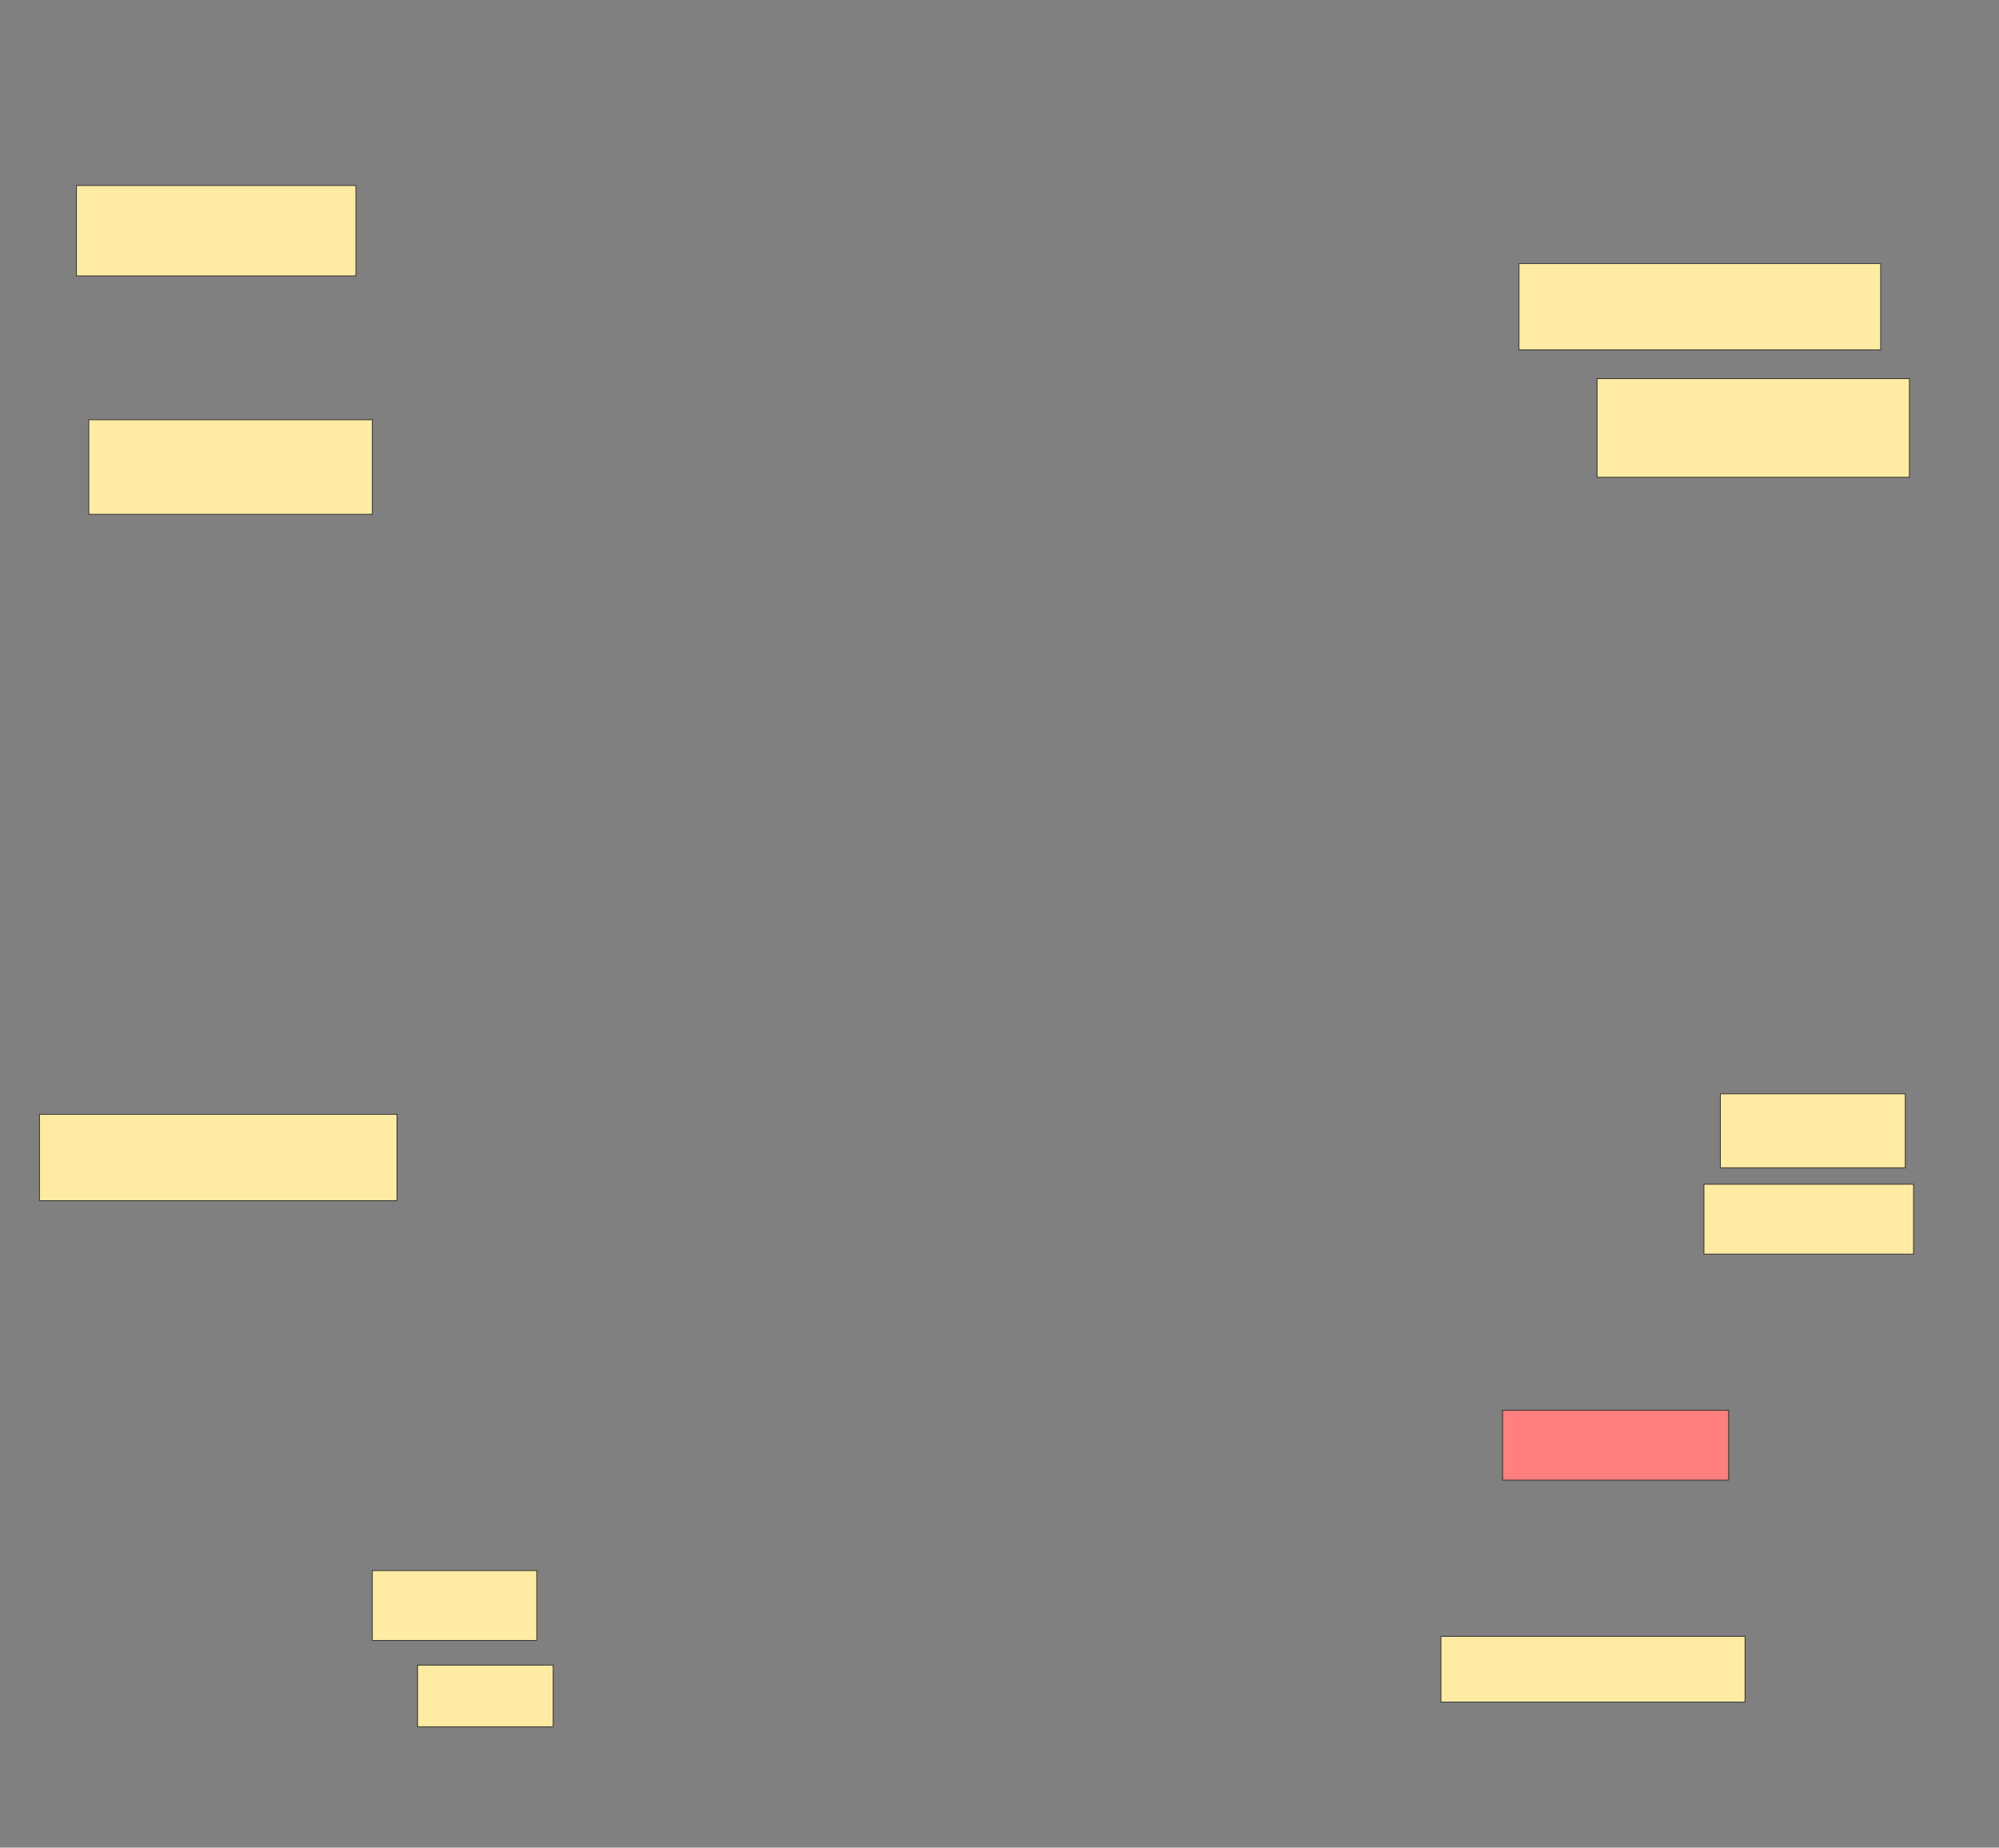 <svg xmlns="http://www.w3.org/2000/svg" width="2560" height="2366">
 <rect width="100%" height="100%" fill="#808080" stroke="none"/>
 <!-- Created with Image Occlusion Enhanced -->
 <g>
  <title>Labels</title>
 </g>
 <g>
  <title>Masks</title>
  <rect id="adc7a4b7d02748879bf43cf70a9c9ef4-ao-1" height="110.526" width="457.895" y="1426.998" x="50.542" stroke="#2D2D2D" fill="#FFEBA2"/>
  <rect id="adc7a4b7d02748879bf43cf70a9c9ef4-ao-2" height="89.474" width="210.526" y="2011.209" x="476.858" stroke="#2D2D2D" fill="#FFEBA2"/>
  <rect id="adc7a4b7d02748879bf43cf70a9c9ef4-ao-3" height="78.947" width="173.684" y="2132.261" x="534.753" stroke="#2D2D2D" fill="#FFEBA2"/>
  <rect id="adc7a4b7d02748879bf43cf70a9c9ef4-ao-4" height="84.211" width="389.474" y="2095.419" x="1845.279" stroke="#2D2D2D" fill="#FFEBA2"/>
  <rect id="adc7a4b7d02748879bf43cf70a9c9ef4-ao-5" height="89.474" width="289.474" y="1805.946" x="1924.226" stroke="#2D2D2D" fill="#FF7E7E" class="qshape"/>
  <rect id="adc7a4b7d02748879bf43cf70a9c9ef4-ao-6" height="89.474" width="268.421" y="1516.472" x="2182.121" stroke="#2D2D2D" fill="#FFEBA2"/>
  <rect id="adc7a4b7d02748879bf43cf70a9c9ef4-ao-7" height="94.737" width="236.842" y="1400.682" x="2203.174" stroke="#2D2D2D" fill="#FFEBA2"/>
  <rect id="adc7a4b7d02748879bf43cf70a9c9ef4-ao-8" height="126.316" width="400" y="484.893" x="2045.279" stroke="#2D2D2D" fill="#FFEBA2"/>
  <rect id="adc7a4b7d02748879bf43cf70a9c9ef4-ao-9" height="110.526" width="463.158" y="337.524" x="1945.279" stroke="#2D2D2D" fill="#FFEBA2"/>
  <rect id="adc7a4b7d02748879bf43cf70a9c9ef4-ao-10" height="115.789" width="357.895" y="237.524" x="97.91" stroke="#2D2D2D" fill="#FFEBA2"/>
  <rect id="adc7a4b7d02748879bf43cf70a9c9ef4-ao-11" height="121.053" width="363.158" y="537.524" x="113.7" stroke="#2D2D2D" fill="#FFEBA2"/>
 </g>
</svg>